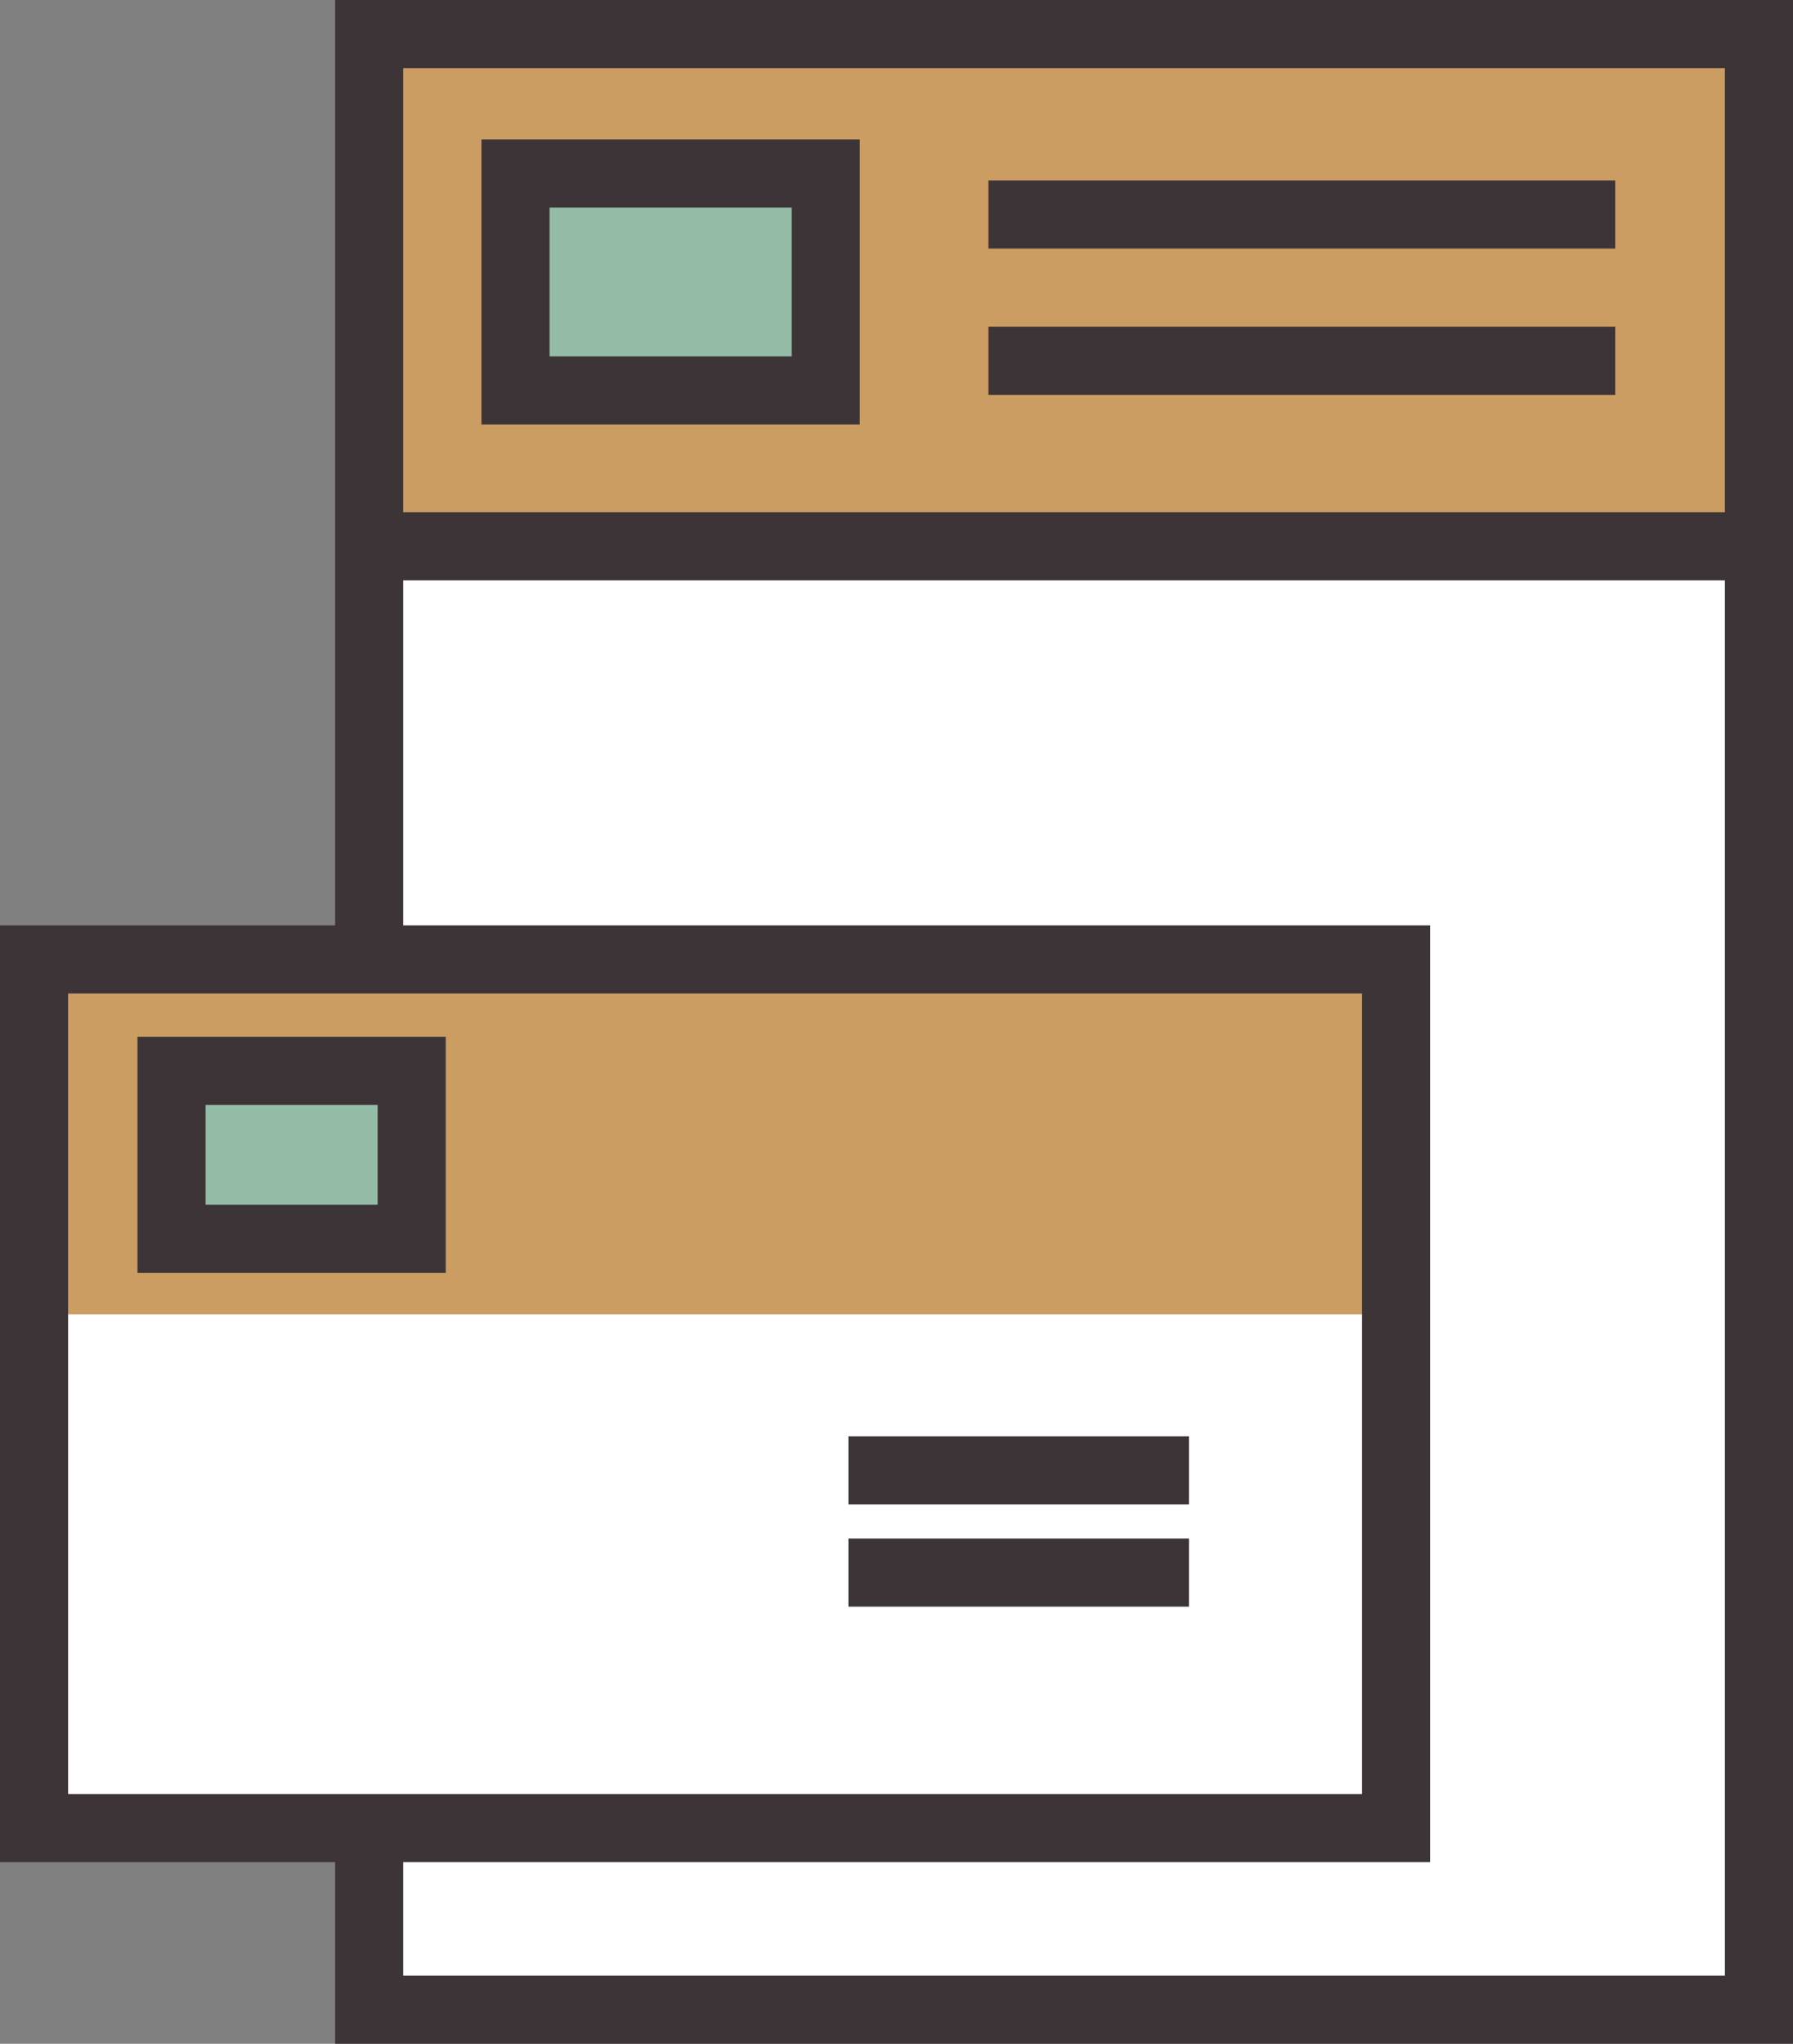 <?xml version="1.0" encoding="utf-8"?>
<!-- Generator: Adobe Illustrator 17.1.0, SVG Export Plug-In . SVG Version: 6.00 Build 0)  -->
<!DOCTYPE svg PUBLIC "-//W3C//DTD SVG 1.1//EN" "http://www.w3.org/Graphics/SVG/1.1/DTD/svg11.dtd">
<svg version="1.1" id="branding-design" xmlns="http://www.w3.org/2000/svg" xmlns:xlink="http://www.w3.org/1999/xlink" x="0px"
	 y="0px" viewBox="0 0 52.656 60" enable-background="new 0 0 52.656 60" xml:space="preserve">
<rect x="0" y="0" width="52.656" height="60" fill="#808080" stroke="none"/>
<g id="branding-design-branding-design">
	<g>
		<rect x="10.842" y="1" fill="#FFFFFF" width="40.814" height="58"/>
		<rect x="10.842" y="1" fill="#CB9D62" width="40.814" height="15.037"/>
		<g>
			<path fill="#3D3437" d="M52.656,60H9.842V0h42.814V60L52.656,60z M11.842,58h38.814V2H11.842V58L11.842,58z"/>
		</g>
		<g>
			<g>
				<rect x="15.139" y="5.093" fill="#95BCA7" width="9.111" height="6.37"/>
				<path fill="#3D3437" d="M25.25,12.463H14.139V4.093H25.25V12.463L25.25,12.463z M16.139,10.463H23.25V6.093h-7.111
					V10.463L16.139,10.463z"/>
			</g>
			<g>
				<polygon fill="#3D3437" points="47.435,7.297 29.027,7.297 29.027,5.297 47.435,5.297 47.435,7.297 				"/>
			</g>
			<g>
				<polygon fill="#3D3437" points="47.435,11.593 29.027,11.593 29.027,9.593 47.435,9.593 47.435,11.593 				"/>
			</g>
		</g>
		<g>
			<polygon fill="#3D3437" points="51.656,17.037 10.842,17.037 10.842,15.037 51.656,15.037 51.656,17.037 			"/>
		</g>
	</g>
	<g>
		<rect x="1" y="28.167" fill="#FFFFFF" width="40" height="25.5"/>
		<rect x="1.166" y="28.167" fill="#CB9D62" width="38.875" height="10.417"/>
		<g>
			<path fill="#3D3437" d="M42,54.667H0v-27.5h42V54.667L42,54.667z M2,52.667h38v-23.5H2V52.667L2,52.667z"/>
		</g>
		<g>
			<polygon fill="#3D3437" points="34.916,47.167 24.916,47.167 24.916,45.167 34.916,45.167 34.916,47.167 			"/>
		</g>
		<g>
			<polygon fill="#3D3437" points="34.916,44.167 24.916,44.167 24.916,42.167 34.916,42.167 34.916,44.167 			"/>
		</g>
		<g>
			<g>
				<rect x="5.037" y="31.438" fill="#95BCA7" width="7.053" height="4.932"/>
				<path fill="#3D3437" d="M13.09,37.369H4.037v-6.932h9.053V37.369L13.09,37.369z M6.037,35.369h5.053v-2.932
					H6.037V35.369L6.037,35.369z"/>
			</g>
		</g>
	</g>
</g>
</svg>
